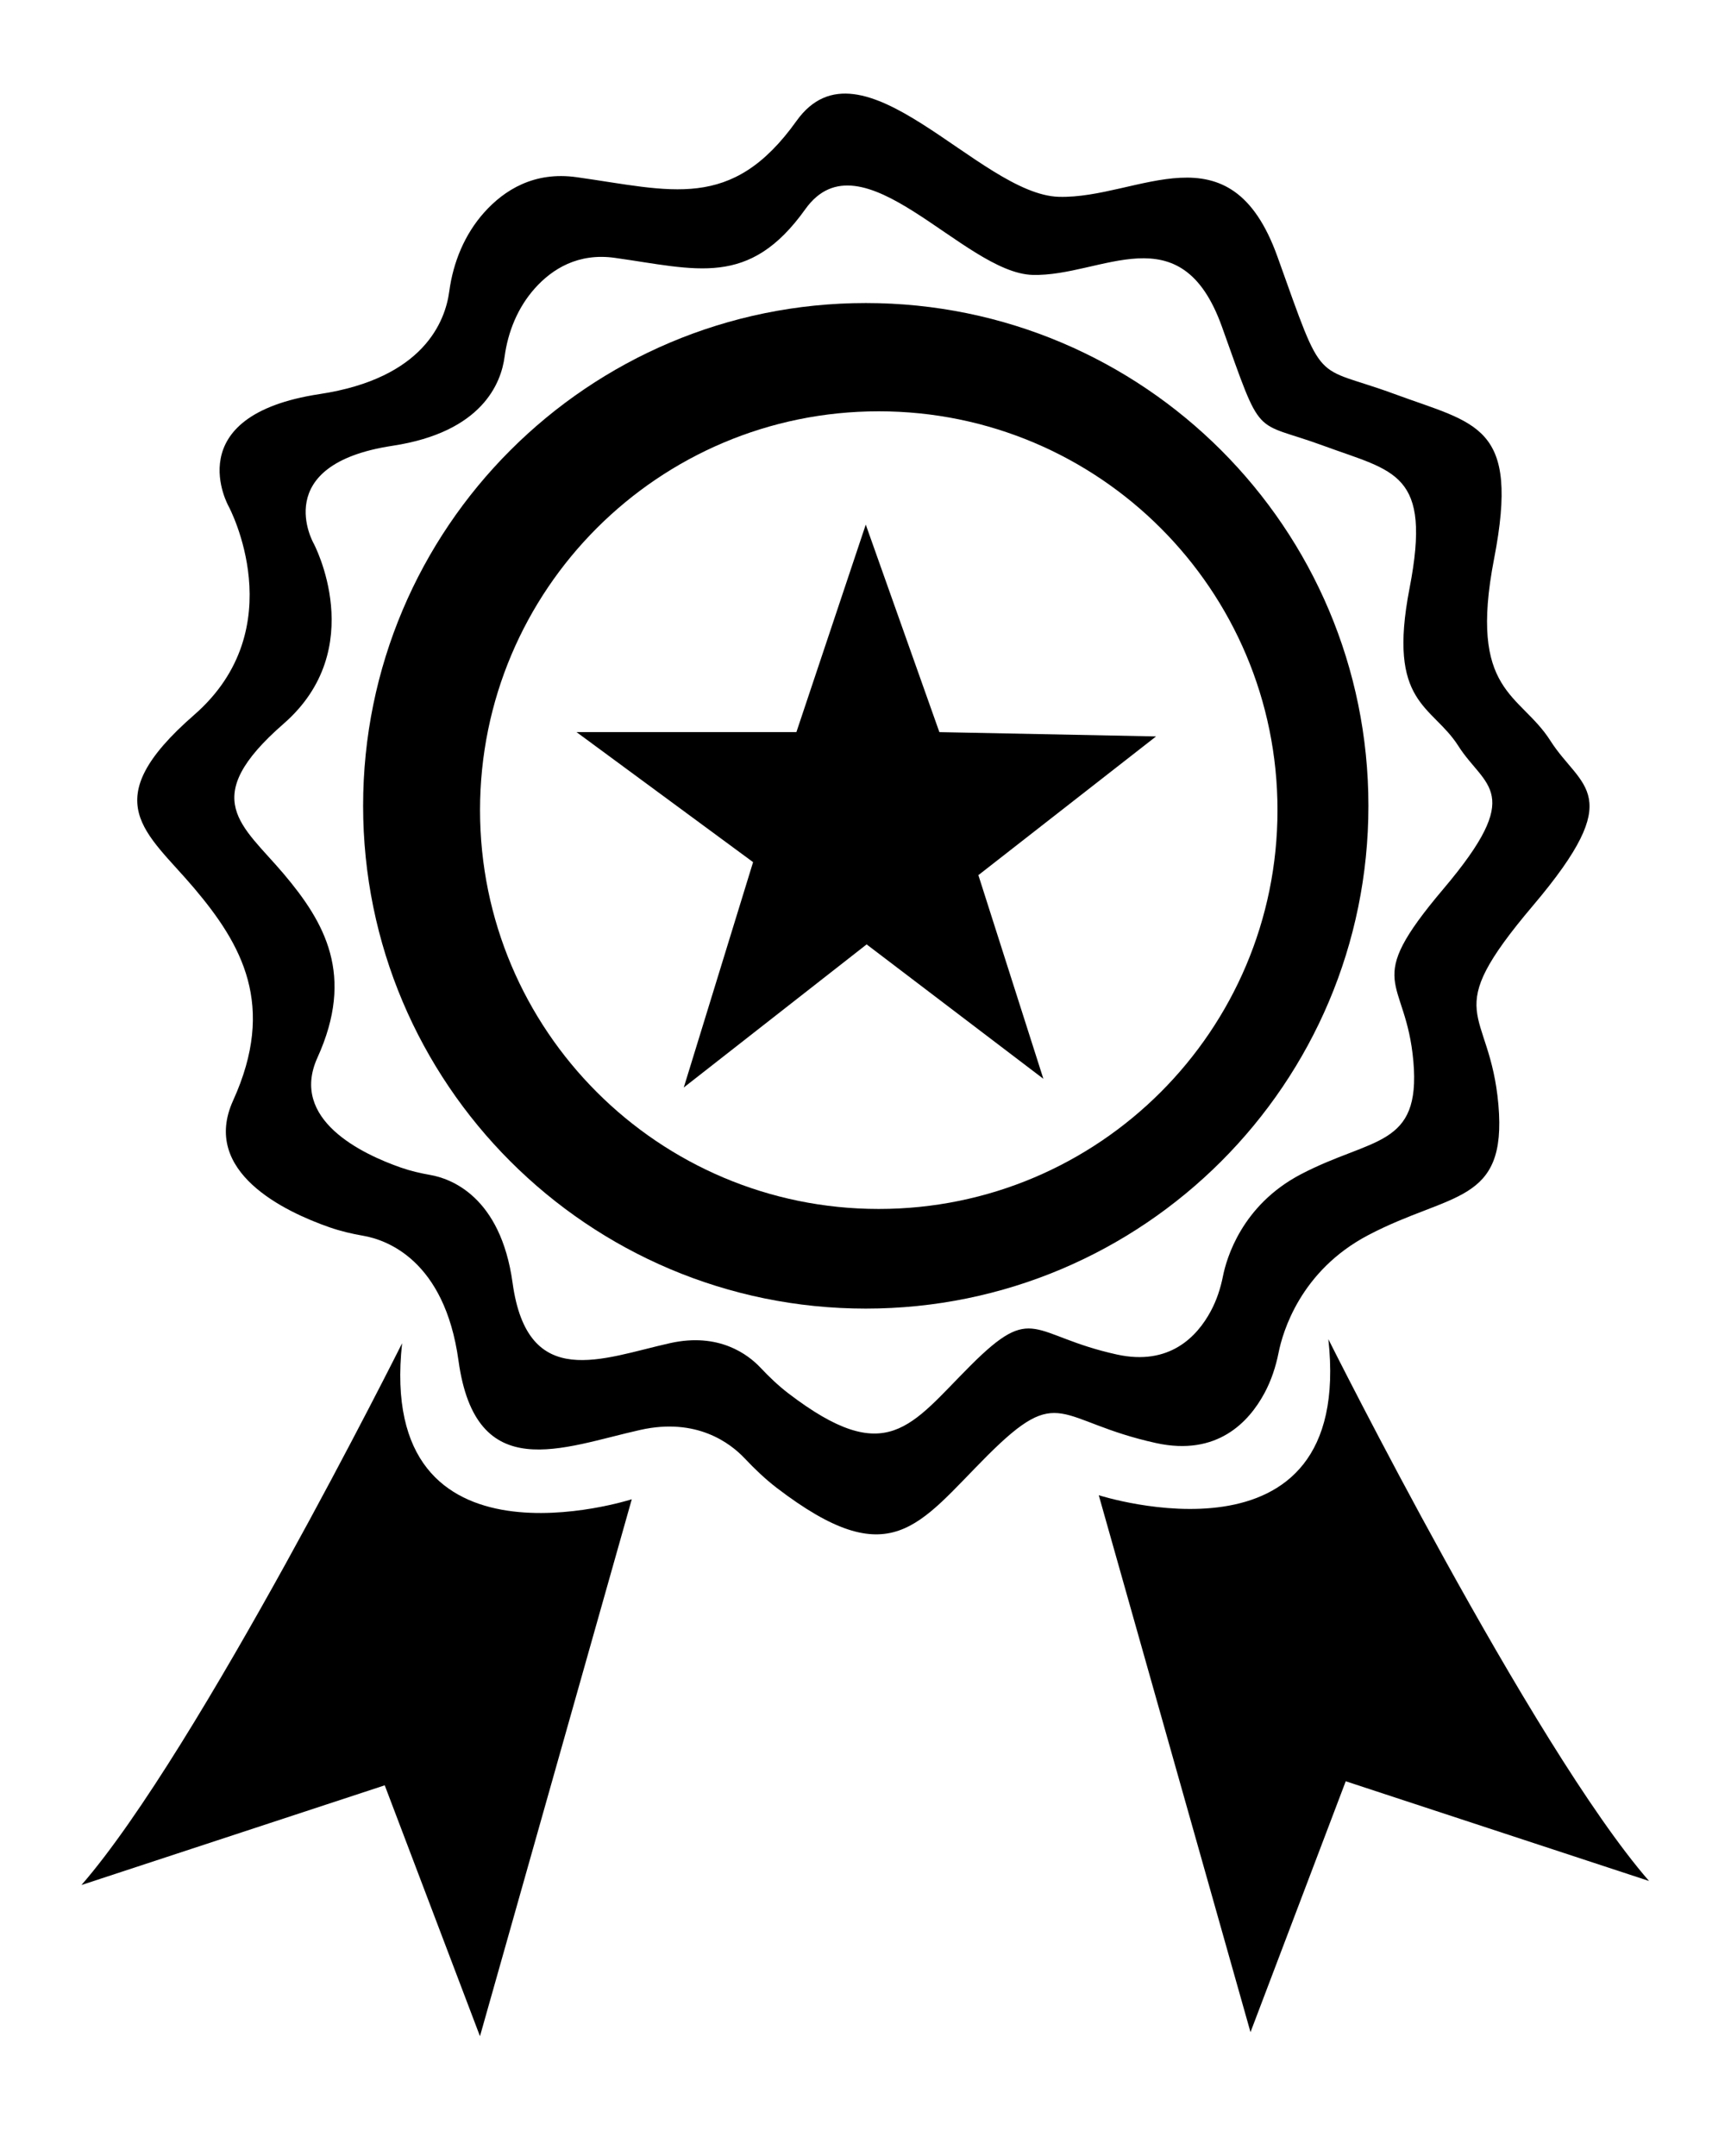 <?xml version="1.0" encoding="utf-8"?>
<!-- Generator: Adobe Illustrator 24.3.0, SVG Export Plug-In . SVG Version: 6.00 Build 0)  -->
<svg version="1.1" id="Layer_1" xmlns="http://www.w3.org/2000/svg" xmlns:xlink="http://www.w3.org/1999/xlink" x="0px" y="0px"
	 viewBox="0 0 261 325" style="enable-background:new 0 0 261 325;" xml:space="preserve">
<path d="M130.54,45.68c-41.86,0-75.79,33.93-75.79,75.79s33.93,75.79,75.79,75.79s75.79-33.93,75.79-75.79S172.4,45.68,130.54,45.68
	z M132.5,182.24c-33.2,0-60.12-26.92-60.12-60.12S99.29,62,132.5,62s60.12,26.92,60.12,60.12S165.7,182.24,132.5,182.24z"/>
<polygon points="130.54,79.08 120.08,110.36 86.93,110.36 113.55,129.96 103.1,163.93 130.67,142.36 157.32,162.62 147.52,131.92 
	174.31,111.01 141.64,110.36 "/>
<path d="M233.77,111.66c-4.57-7.19-12.41-7.19-8.49-27.44s-2.61-20.25-15.03-24.83c-12.41-4.57-10.45-0.65-17.63-20.68
	c-7.17-20.03-20.92-8.72-32.96-9.04c-12.04-0.33-29.77-25.15-39.57-11.43s-18.95,10.45-33.15,8.47c-6.4-0.9-10.9,1.93-13.93,5.31
	c-2.96,3.31-4.68,7.51-5.27,11.9c-0.6,4.51-3.85,13.1-19.52,15.48C26.66,62.66,34.5,76.38,34.5,76.38s9.8,18.29-5.23,31.39
	s-7.19,17.61,0,26.11s12.41,17.64,5.88,32.01c-4.9,10.78,7.84,16.78,14.52,19.11c1.67,0.58,3.4,0.99,5.15,1.29
	c3.42,0.6,12.22,3.63,14.31,18.8c2.61,18.95,15.68,13.07,27.44,10.45c8.45-1.88,13.53,1.98,15.72,4.3c1.5,1.59,3.08,3.1,4.82,4.44
	c17.21,13.16,21.31,5.61,31.73-4.82c11.11-11.11,10.45-5.23,25.48-1.93c9.19,2.01,13.98-3.17,16.32-7.5c1.04-1.92,1.72-4,2.15-6.15
	c0.6-3.01,3.25-12.32,13.54-17.71c12.41-6.51,20.91-4.6,19.6-19.63s-9.15-13.07,5.23-30.05S238.34,118.85,233.77,111.66z
	 M217.64,133.99c-12.45,14.71-5.66,13.01-4.53,26.03c1.13,13.01-6.23,11.37-16.98,17c-8.92,4.68-11.21,12.73-11.73,15.34
	c-0.37,1.86-0.96,3.66-1.86,5.32c-2.03,3.76-6.18,8.25-14.14,6.5c-13.01-2.86-12.45-7.94-22.07,1.67
	c-9.03,9.03-12.58,15.57-27.48,4.17c-1.5-1.15-2.87-2.46-4.17-3.84c-1.89-2.01-6.29-5.35-13.62-3.72
	c-10.19,2.26-21.5,7.36-23.77-9.06c-1.81-13.14-9.43-15.76-12.39-16.28c-1.52-0.27-3.01-0.61-4.46-1.12
	c-5.78-2.02-16.82-7.21-12.58-16.56c5.66-12.45,1.13-20.37-5.1-27.73s-13.01-11.27,0-22.61s4.53-27.19,4.53-27.19
	S40.5,70.03,59.17,67.2c13.58-2.06,16.39-9.49,16.91-13.41c0.51-3.81,2-7.45,4.56-10.32c2.62-2.93,6.53-5.38,12.07-4.6
	c12.3,1.72,20.23,4.55,28.71-7.33s23.85,9.62,34.28,9.9c10.43,0.28,22.34-9.52,28.55,7.83s4.51,13.96,15.27,17.91
	c10.75,3.96,16.41,3.96,13.01,21.5c-3.4,17.54,3.4,17.54,7.36,23.77C223.87,118.71,230.09,119.27,217.64,133.99z"/>
<path d="M60.63,202.48c0,0-30.71,61.41-48.35,81.67l45.73-15.03l14.36,37.82L95.26,226C95.26,226,56.71,238.41,60.63,202.48z"/>
<path d="M200.29,201.87c0,0,30.71,61.41,48.35,81.67l-45.73-15.03l-14.36,37.82l-22.88-80.94
	C165.67,225.39,204.21,237.8,200.29,201.87z"/>
</svg>
